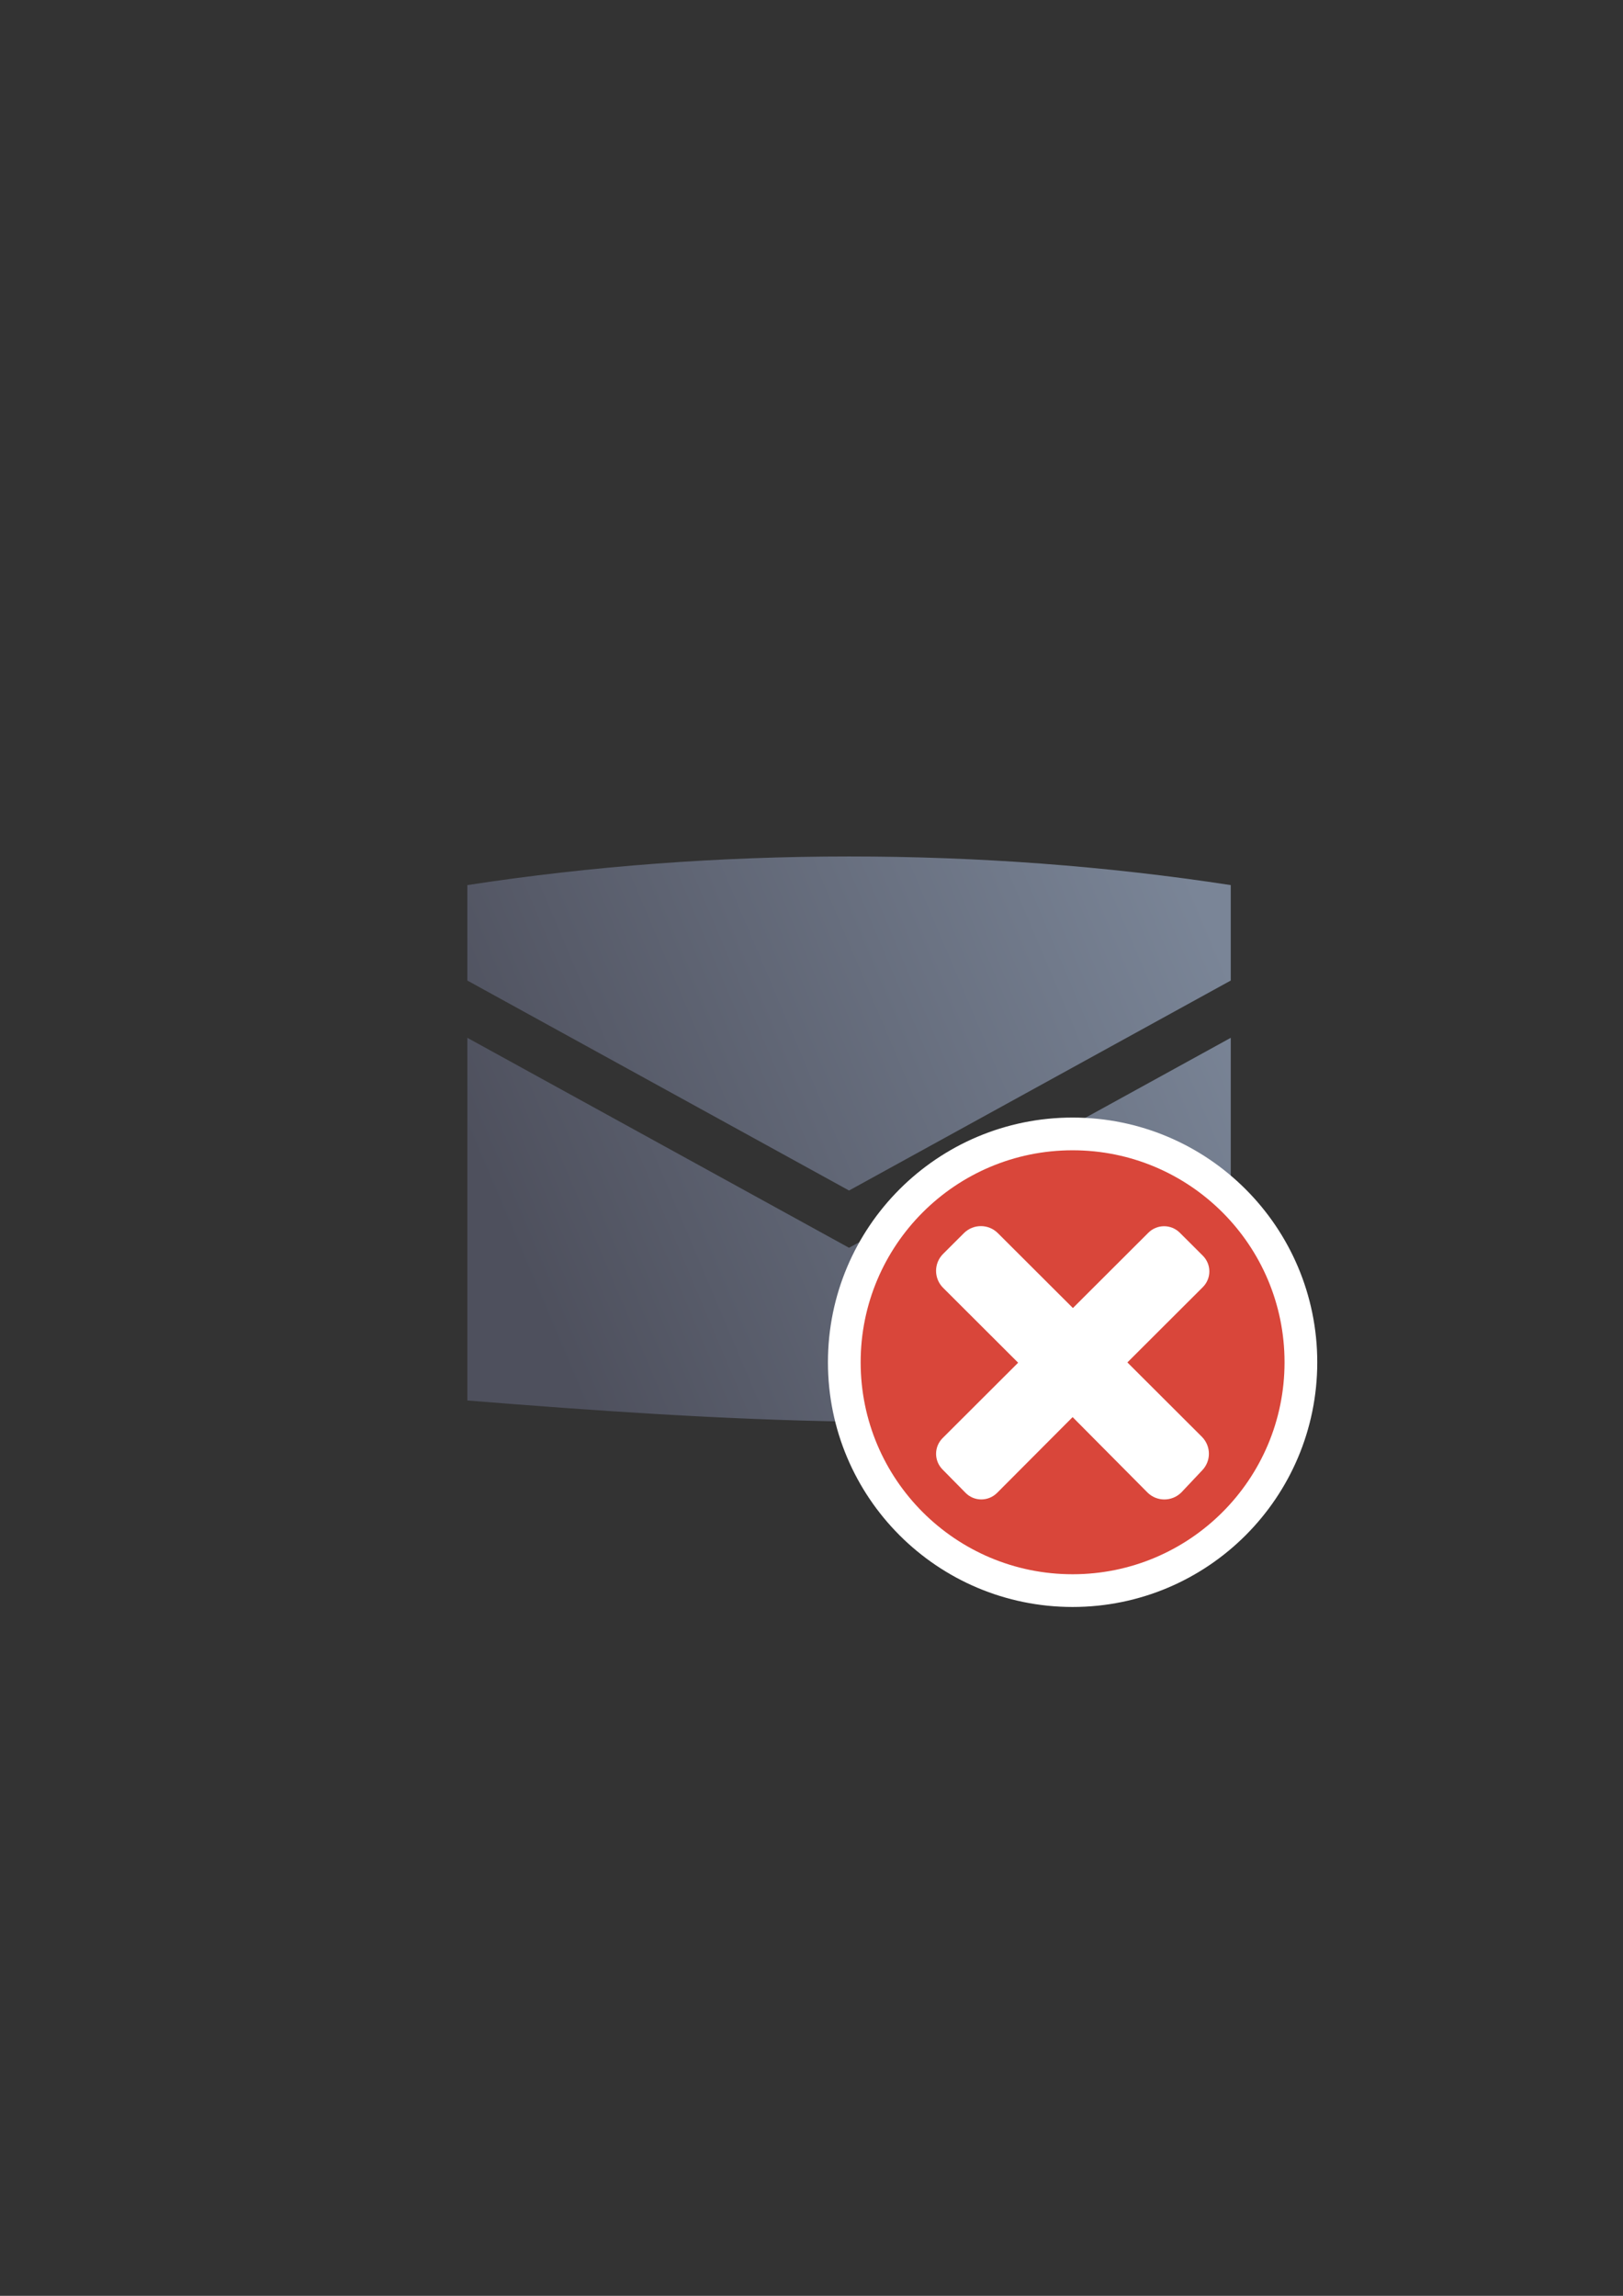 <?xml version="1.0" encoding="UTF-8" standalone="no"?>
<!-- Created with Inkscape (http://www.inkscape.org/) -->

<svg
   xmlns:dc="http://purl.org/dc/elements/1.1/"
   xmlns:cc="http://creativecommons.org/ns#"
   xmlns:rdf="http://www.w3.org/1999/02/22-rdf-syntax-ns#"
   xmlns:svg="http://www.w3.org/2000/svg"
   xmlns="http://www.w3.org/2000/svg"
   xmlns:xlink="http://www.w3.org/1999/xlink"
   xmlns:sodipodi="http://sodipodi.sourceforge.net/DTD/sodipodi-0.dtd"
   xmlns:inkscape="http://www.inkscape.org/namespaces/inkscape"
   width="210mm"
   height="297mm"
   viewBox="0 0 744.094 1052.362"
   id="svg2"
   version="1.1"
   inkscape:version="0.91 r13725"
   inkscape:export-xdpi="4"
   inkscape:export-ydpi="4"
   sodipodi:docname="email-not-available.svg">
  <rect x="0" y="0" width="744.094" height="1052.362" fill="#333333" stroke="none"/>
  <defs
     id="defs4">
    <linearGradient
       inkscape:collect="always"
       id="linearGradient4190">
      <stop
         style="stop-color:#4e505d;stop-opacity:1;"
         offset="0"
         id="stop4192" />
      <stop
         style="stop-color:#7a8597;stop-opacity:1"
         offset="1"
         id="stop4194" />
    </linearGradient>
    <linearGradient
       id="linearGradient2224">
      <stop
         id="stop2226"
         offset="0"
         style="stop-color:#7c7c7c;stop-opacity:1;" />
      <stop
         id="stop2228"
         offset="1"
         style="stop-color:#b8b8b8;stop-opacity:1;" />
    </linearGradient>
    <linearGradient
       id="linearGradient15218">
      <stop
         id="stop15220"
         offset="0"
         style="stop-color:#eeeeef;stop-opacity:1;" />
      <stop
         id="stop2736"
         offset="0.599"
         style="stop-color:#d3d7cf;stop-opacity:1;" />
      <stop
         id="stop2738"
         offset="0.828"
         style="stop-color:#ffffff;stop-opacity:1;" />
      <stop
         id="stop15222"
         offset="1"
         style="stop-color:#d3d7cf;stop-opacity:1;" />
    </linearGradient>
    <pattern
       y="0"
       x="0"
       height="6"
       width="6"
       patternUnits="userSpaceOnUse"
       id="EMFhbasepattern" />
    <linearGradient
       inkscape:collect="always"
       xlink:href="#linearGradient4190"
       id="linearGradient4196"
       x1="226.282"
       y1="587.279"
       x2="580.181"
       y2="437.372"
       gradientUnits="userSpaceOnUse"
       gradientTransform="matrix(0.917,0,0,0.917,31.348,41.893)" />
  </defs>
  <sodipodi:namedview
     id="base"
     pagecolor="#ffffff"
     bordercolor="#666666"
     borderopacity="1.0"
     inkscape:pageopacity="0.0"
     inkscape:pageshadow="2"
     inkscape:zoom="0.74281924"
     inkscape:cx="447.91733"
     inkscape:cy="363.06021"
     inkscape:document-units="px"
     inkscape:current-layer="layer1"
     showgrid="false"
     showguides="true"
     inkscape:guide-bbox="true"
     inkscape:window-width="1366"
     inkscape:window-height="721"
     inkscape:window-x="-4"
     inkscape:window-y="-4"
     inkscape:window-maximized="1">
    <sodipodi:guide
       position="315.536,730.179"
       orientation="0,1"
       id="guide3338" />
    <sodipodi:guide
       position="351.25,330.179"
       orientation="0,1"
       id="guide3340" />
    <sodipodi:guide
       position="189.107,408.839"
       orientation="1,0"
       id="guide3344" />
    <sodipodi:guide
       position="589.045,468.079"
       orientation="1,0"
       id="guide3346" />
    <inkscape:grid
       type="xygrid"
       id="grid3440" />
    <sodipodi:guide
       position="0,0"
       orientation="0,1"
       id="guide3405" />
    <sodipodi:guide
       position="214.125,684.5"
       orientation="1,0"
       id="guide3407" />
    <sodipodi:guide
       position="0,0"
       orientation="0,1"
       id="guide3409" />
    <sodipodi:guide
       position="589.045,378.302"
       orientation="1,0"
       id="guide3411" />
    <sodipodi:guide
       position="564,683.375"
       orientation="1,0"
       id="guide3413" />
  </sodipodi:namedview>
  <g
     inkscape:label="Ebene 1"
     inkscape:groupmode="layer"
     id="layer1">
    <g
       id="g4179">
      <rect
         inkscape:export-ydpi="4.9499998"
         inkscape:export-xdpi="4.9499998"
         y="322.27"
         x="189.145"
         height="400"
         width="400"
         id="rect3336"
         style="fill:none;fill-rule:evenodd;stroke:none;stroke-width:1px;stroke-linecap:butt;stroke-linejoin:miter;stroke-opacity:1" />
      <g
         id="g4194" />
      <path
         inkscape:connector-curvature="0"
         id="path4169"
         d="m 389.261,392.59 c -59.063,0 -118.125,4.375 -175,13.125 l 0,43.75 175,96.25 175,-96.25 0,-43.75 c -56.875,-8.75 -115.938,-13.125 -175,-13.125 z m -175,83.125 0,166.25 c 117.188,9.388 234.247,16.44 350,0 l 0,-166.25 -175,96.25 -175,-96.25 z"
         style="fill:url(#linearGradient4196);fill-opacity:1;fill-rule:evenodd;stroke:none;stroke-width:1px;stroke-linecap:butt;stroke-linejoin:miter;stroke-opacity:1" />
      <path
         inkscape:connector-curvature="0"
         id="path4177"
         d="m 588.923,624.441 c 0,-53.674 -43.498,-97.171 -97.171,-97.171 -53.673,0 -97.171,43.498 -97.171,97.171 0,53.673 43.498,97.171 97.171,97.171 53.673,0 97.171,-43.498 97.171,-97.171 z"
         style="fill:#d9463a;fill-opacity:1;fill-rule:evenodd;stroke:#ffffff;stroke-width:30;stroke-miterlimit:4;stroke-dasharray:none;stroke-opacity:1" />
      <path
         style="fill:#d9463a;fill-opacity:1;fill-rule:evenodd;stroke:none;stroke-width:16;stroke-miterlimit:4;stroke-dasharray:none;stroke-opacity:1"
         d="m 588.923,624.441 c 0,-53.674 -43.498,-97.171 -97.171,-97.171 -53.673,0 -97.171,43.498 -97.171,97.171 0,53.673 43.498,97.171 97.171,97.171 53.673,0 97.171,-43.498 97.171,-97.171 z"
         id="path3359"
         inkscape:connector-curvature="0" />
      <path
         sodipodi:nodetypes="cccscsccsssscscsccsccc"
         inkscape:connector-curvature="0"
         id="rect4217"
         d="m 551.004,674.145 c 4.32,-4.312 4.317,-11.255 -0.002,-15.567 L 516.87,624.515 551.447,590.007 c 4.005,-3.997 4.002,-10.434 -0.002,-14.431 l -10.517,-10.496 c -4.005,-3.997 -10.455,-4.001 -14.46,-0.002 l -34.576,34.508 -34.39,-34.322 c -4.32,-4.312 -11.274,-4.312 -15.595,0 l -9.514,9.495 c -4.32,4.312 -4.32,11.252 0,15.564 l 34.39,34.322 -34.619,34.55 c -4.005,3.997 -4.002,10.434 0.002,14.431 l 10.517,10.675 c 3.971,4.031 10.455,4 14.46,0.002 l 34.619,-34.729 34.266,34.511 c 4.301,4.331 11.278,4.315 15.598,0.002 l 9.379,-9.942 z"
         style="opacity:1;fill:#ffffff;fill-opacity:1;stroke:none;stroke-width:0;stroke-linecap:square;stroke-linejoin:round;stroke-miterlimit:4;stroke-dasharray:none;stroke-opacity:1" />
    </g>
  </g>
</svg>

